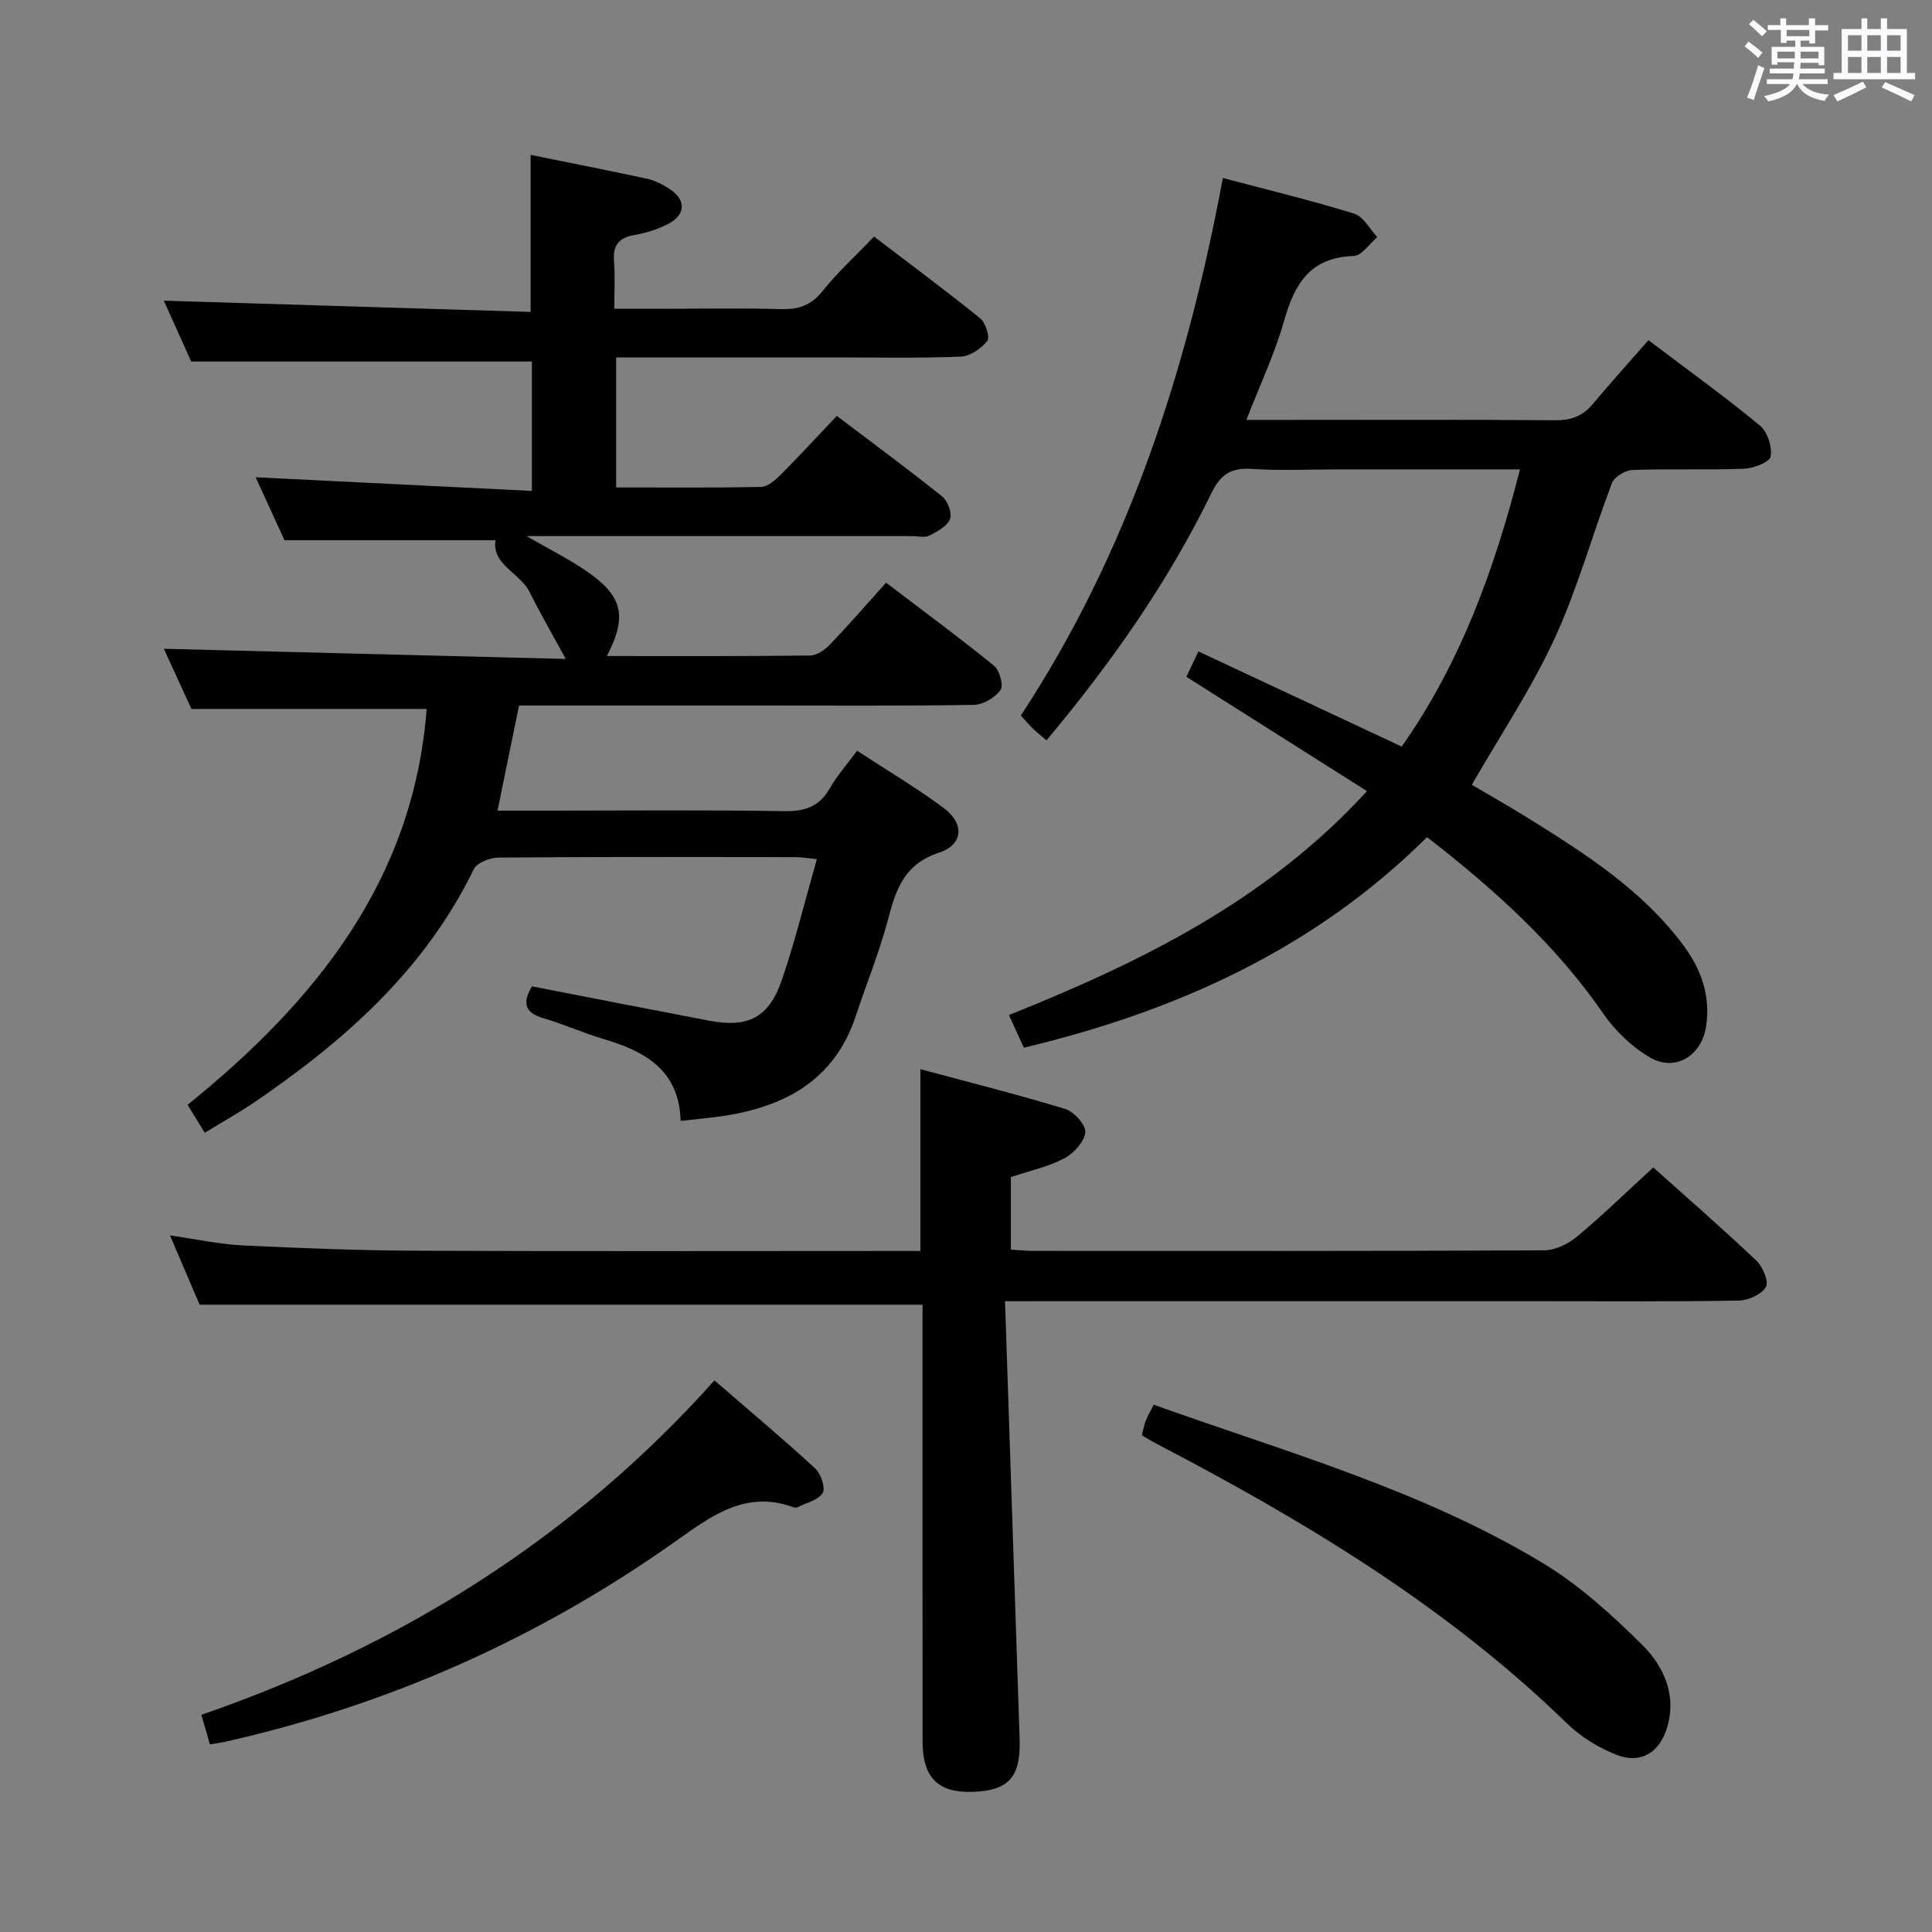 <svg enable-background="new 0 0 400 400" viewBox="0 0 400 400" xmlns="http://www.w3.org/2000/svg"><rect x="0" y="0" width="400" height="400" fill="#808080" stroke="none"/><path d="m361.2 9.6.8-1c.9.7 1.9 1.4 2.9 2.3l-.9 1.1c-1-1-2-1.8-2.8-2.4zm.5 10.6c.9-2.1 1.6-4.3 2.3-6.7.4.2.8.4 1.3.6-.7 2.1-1.5 4.3-2.2 6.6zm.4-15.2.9-.9c1 .8 2 1.6 2.8 2.4l-1 1c-.9-.9-1.8-1.7-2.7-2.5zm12.5-1.2h1.2v1.4h2.7v1.1h-2.7v2.7h-1.2v-.6h-1.8v1.3h4.9v3.8h-1.2v-.5h-3.7c0 .4-.1.9-.1 1.2h5.1v1h-5.2c0 .5-.1.9-.2 1.2h6v1h-5.2c1.1 1.3 2.9 2 5.5 2.2-.4.4-.7.8-.9 1.3-2.9-.5-4.8-1.6-5.7-3.5h-.1c-.8 1.7-2.7 2.9-5.9 3.6-.2-.4-.6-.8-.9-1.1 2.8-.6 4.6-1.4 5.4-2.5h-4.8v-1h5.3c.1-.3.2-.7.2-1.2h-4.9v-1h5c0-.4 0-.8.1-1.3h-3.5v.5h-1.2v-3.7h4.9v-1.3h-1.8v.5h-1.2v-2.7h-2.7v-1h2.6v-1.4h1.2v1.4h4.7v-1.4zm-6.6 8.3h3.6c0-.4 0-.9 0-1.4h-3.6zm1.9-4.6h4.7v-1.3h-4.7zm6.6 3.2h-3.7v1.4h3.7z" fill="#fbfafc"/><path d="m385.3 3.8h1.3v2.2h2.8v-2.2h1.3v2.2h4.1v9.1h1.7v1.3h-16.9v-1.3h1.7v-9.1h4.1v-2.2zm.4 13.1.7 1.2c-1.8.9-3.8 1.9-6 2.9-.2-.4-.5-.8-.8-1.3 2.3-1 4.3-1.9 6.1-2.8zm-3.1-6.4h2.8v-3.2h-2.8zm0 4.6h2.8v-3.3h-2.8zm4-4.6h2.8v-3.2h-2.8zm0 4.6h2.8v-3.3h-2.8zm3.7 1.9c2.1.9 4.1 1.8 6.1 2.7l-.7 1.3c-2.2-1.1-4.2-2-6.1-2.9zm3.2-9.7h-2.8v3.2h2.8v-3.1zm-2.8 7.8h2.8v-3.3h-2.8z" fill="#fbfafc"/><g fill="#010000"><path d="m42.39 234.53c-1.21-1.96-2.22-3.61-3.55-5.79 26.51-21.42 46.8-46.54 49.49-81.96-15.9 0-31.81 0-48.69 0-1.7-3.7-3.81-8.3-5.72-12.46 27.49.7 54.87 1.39 83.21 2.11-2.96-5.44-5.35-9.57-7.47-13.83-1.98-4-7.84-5.64-7.08-10.75-14.23 0-28.66 0-43.68 0-1.75-3.83-3.88-8.47-5.97-13.04 19.07.94 37.87 1.87 57.19 2.83 0-9.64 0-18.33 0-26.79-23.23 0-46.44 0-70.53 0-1.7-3.77-3.84-8.52-5.67-12.6 25.37.78 50.58 1.55 75.94 2.33 0-11.27 0-21.62 0-32.51 7.8 1.58 16.02 3.19 24.2 4.96 1.58.34 3.13 1.17 4.51 2.05 3.51 2.25 3.46 5.36-.25 7.29-2.17 1.13-4.63 1.88-7.05 2.3-3.3.58-4.41 2.26-4.14 5.5.24 2.96.05 5.96.05 9.76h9.05c8.5 0 17-.16 25.5.07 3.63.1 6.22-.79 8.58-3.74 3.1-3.88 6.81-7.26 10.65-11.28 7.62 5.82 14.93 11.23 21.99 16.94 1.12.91 2.05 3.91 1.45 4.67-1.25 1.58-3.55 3.17-5.47 3.24-8.65.36-17.33.17-25.99.17-14.99 0-29.98 0-45.37 0v26.92c10.1 0 20.05.1 30-.11 1.38-.03 2.93-1.39 4.04-2.5 3.88-3.89 7.6-7.93 11.64-12.2 7.65 5.79 14.85 11.09 21.82 16.68 1.15.92 2.1 3.48 1.62 4.68-.6 1.5-2.66 2.59-4.31 3.43-.93.47-2.29.1-3.46.1-24.67 0-49.33 0-74 0-1.58 0-3.16 0-5.9 0 4.74 2.73 8.54 4.64 12.04 6.99 7.85 5.27 8.93 9.48 4.59 17.83 14.16 0 28.11.07 42.05-.1 1.4-.02 3.07-1.16 4.12-2.26 3.91-4.08 7.62-8.35 11.63-12.82 8.23 6.26 15.43 11.55 22.35 17.2 1.16.94 2.02 4.08 1.35 5.02-1.13 1.57-3.57 3.03-5.48 3.07-14.5.25-29 .14-43.5.14-15 0-30 0-45 0-1.81 0-3.61 0-5.71 0-1.49 7.28-2.91 14.21-4.45 21.76h10.87c16.17 0 32.34-.16 48.5.11 4.3.07 7.27-.94 9.43-4.74 1.46-2.57 3.47-4.82 5.64-7.77 6.16 4.03 12.29 7.66 17.97 11.89 4.3 3.2 4.01 7.58-.99 9.21-7 2.29-8.86 7.28-10.47 13.46-1.79 6.9-4.53 13.55-6.77 20.33-4.36 13.22-14.52 18.75-27.37 20.72-2.76.42-5.56.65-8.9 1.03-.3-10.62-7.5-14.47-16.14-17.01-4.13-1.22-8.09-3.04-12.23-4.23-4.13-1.19-4.33-3.38-2.41-6.62 12.3 2.39 24.47 4.79 36.66 7.11 8.09 1.54 12.41-.62 15.09-8.47 2.73-7.99 4.73-16.22 7.23-24.97-1.65-.17-3.03-.42-4.41-.42-20.5-.03-41-.08-61.5.09-1.76.01-4.46 1.07-5.12 2.42-10.28 21.12-27.18 35.89-46.14 48.73-2.88 1.91-5.93 3.61-9.56 5.83z"/><path d="m211.99 216.91c-1.02-2.23-1.98-4.31-3.11-6.75 27.26-10.94 53.33-23.62 74.14-46.37-12.56-7.95-24.82-15.7-37.39-23.66.86-1.82 1.61-3.4 2.49-5.26 14.09 6.59 27.88 13.05 42.09 19.7 12.23-17.39 19.19-36.69 24.49-57.39-12.98 0-25.28 0-37.58 0-6 0-12.02.29-17.99-.1-4.26-.28-6.43 1.13-8.33 5.04-9.01 18.49-20.77 35.2-34.13 51.15-1.02-.87-1.91-1.55-2.71-2.32-.83-.8-1.57-1.68-2.61-2.81 22.28-33.89 34.44-71.6 41.83-111.29 9.35 2.48 18.37 4.65 27.21 7.39 1.9.59 3.19 3.18 4.76 4.85-1.63 1.37-3.23 3.87-4.9 3.92-8.94.26-12.2 5.69-14.37 13.34-1.93 6.81-5 13.29-7.83 20.59h7.93c18.66 0 37.32-.08 55.98.07 3.28.03 5.69-.83 7.78-3.33 3.74-4.46 7.64-8.78 11.56-13.25 8.64 6.54 16.05 11.87 23.07 17.67 1.56 1.29 2.58 4.43 2.22 6.42-.21 1.18-3.58 2.46-5.58 2.53-7.65.29-15.33-.03-22.98.25-1.5.05-3.78 1.4-4.28 2.69-4.08 10.69-7.11 21.84-11.88 32.2-4.77 10.35-11.19 19.93-17.14 30.29 3.77 2.23 7.91 4.57 11.94 7.08 11.74 7.33 23.39 14.77 31.84 26.13 3.72 5.01 5.67 10.48 4.72 16.8-.92 6.09-6.37 9.51-11.65 6.43-3.73-2.18-7.18-5.5-9.65-9.08-9.89-14.31-22.55-25.72-36.48-36.52-23.26 23.11-51.8 36.03-83.46 43.59z"/><path d="m208.08 269.41c.97 28.95 1.9 57.04 2.84 85.13.07 2 .15 3.99.19 5.99.17 7.52-2.46 10.28-9.92 10.46-7.03.17-10.18-3-10.18-10.44-.02-28.33-.01-56.66-.01-84.99 0-1.82 0-3.64 0-5.44-49.87 0-99.43 0-149.67 0-1.74-4.06-3.79-8.84-6.14-14.34 5.61.8 10.31 1.84 15.05 2.07 12.13.58 24.27 1.05 36.41 1.1 32.83.14 65.66.05 98.49.05h5.42c0-12.52 0-24.58 0-37.64 10.09 2.72 20.12 5.23 30 8.25 1.81.55 4.3 3.34 4.14 4.83-.22 1.98-2.4 4.36-4.36 5.39-3.33 1.75-7.15 2.57-11.05 3.87v15.02c1.49.09 2.94.26 4.38.26 35.33.01 70.66.06 105.98-.11 2.3-.01 4.99-1.29 6.8-2.8 5.37-4.47 10.39-9.36 15.84-14.37 6.63 5.94 14.13 12.47 21.34 19.29 1.33 1.26 2.63 4.38 1.98 5.47-.92 1.55-3.65 2.78-5.63 2.81-13.33.24-26.66.13-39.99.13-34.83 0-69.66 0-104.49 0-1.97.01-3.93.01-7.42.01z"/><path d="m236.41 297.16c.29-1.12.45-2.09.8-2.99.41-1.05.99-2.03 1.65-3.34 27.42 9.81 55.49 17.66 80.51 32.76 7.56 4.56 14.34 10.71 20.64 16.97 4.47 4.44 7.22 10.42 5.1 17.26-1.56 5.05-5.43 7.44-10.39 5.51-3.74-1.46-7.45-3.74-10.32-6.54-24.94-24.26-54.34-41.89-84.91-57.86-.99-.5-1.95-1.11-3.08-1.77z"/><path d="m147.92 285.8c7.15 6.18 14.13 12.04 20.84 18.2 1.19 1.1 2.19 4.01 1.57 5.09-.86 1.49-3.35 2.04-5.16 2.95-.26.13-.69.09-.98-.01-9.92-3.6-17.1 1.97-24.47 7.18-28.26 20-59.3 33.8-93.09 41.4-.95.21-1.93.33-3.18.54-.56-1.97-1.09-3.8-1.75-6.12 41.16-14.23 76.9-36.46 106.22-69.23z"/></g></svg>